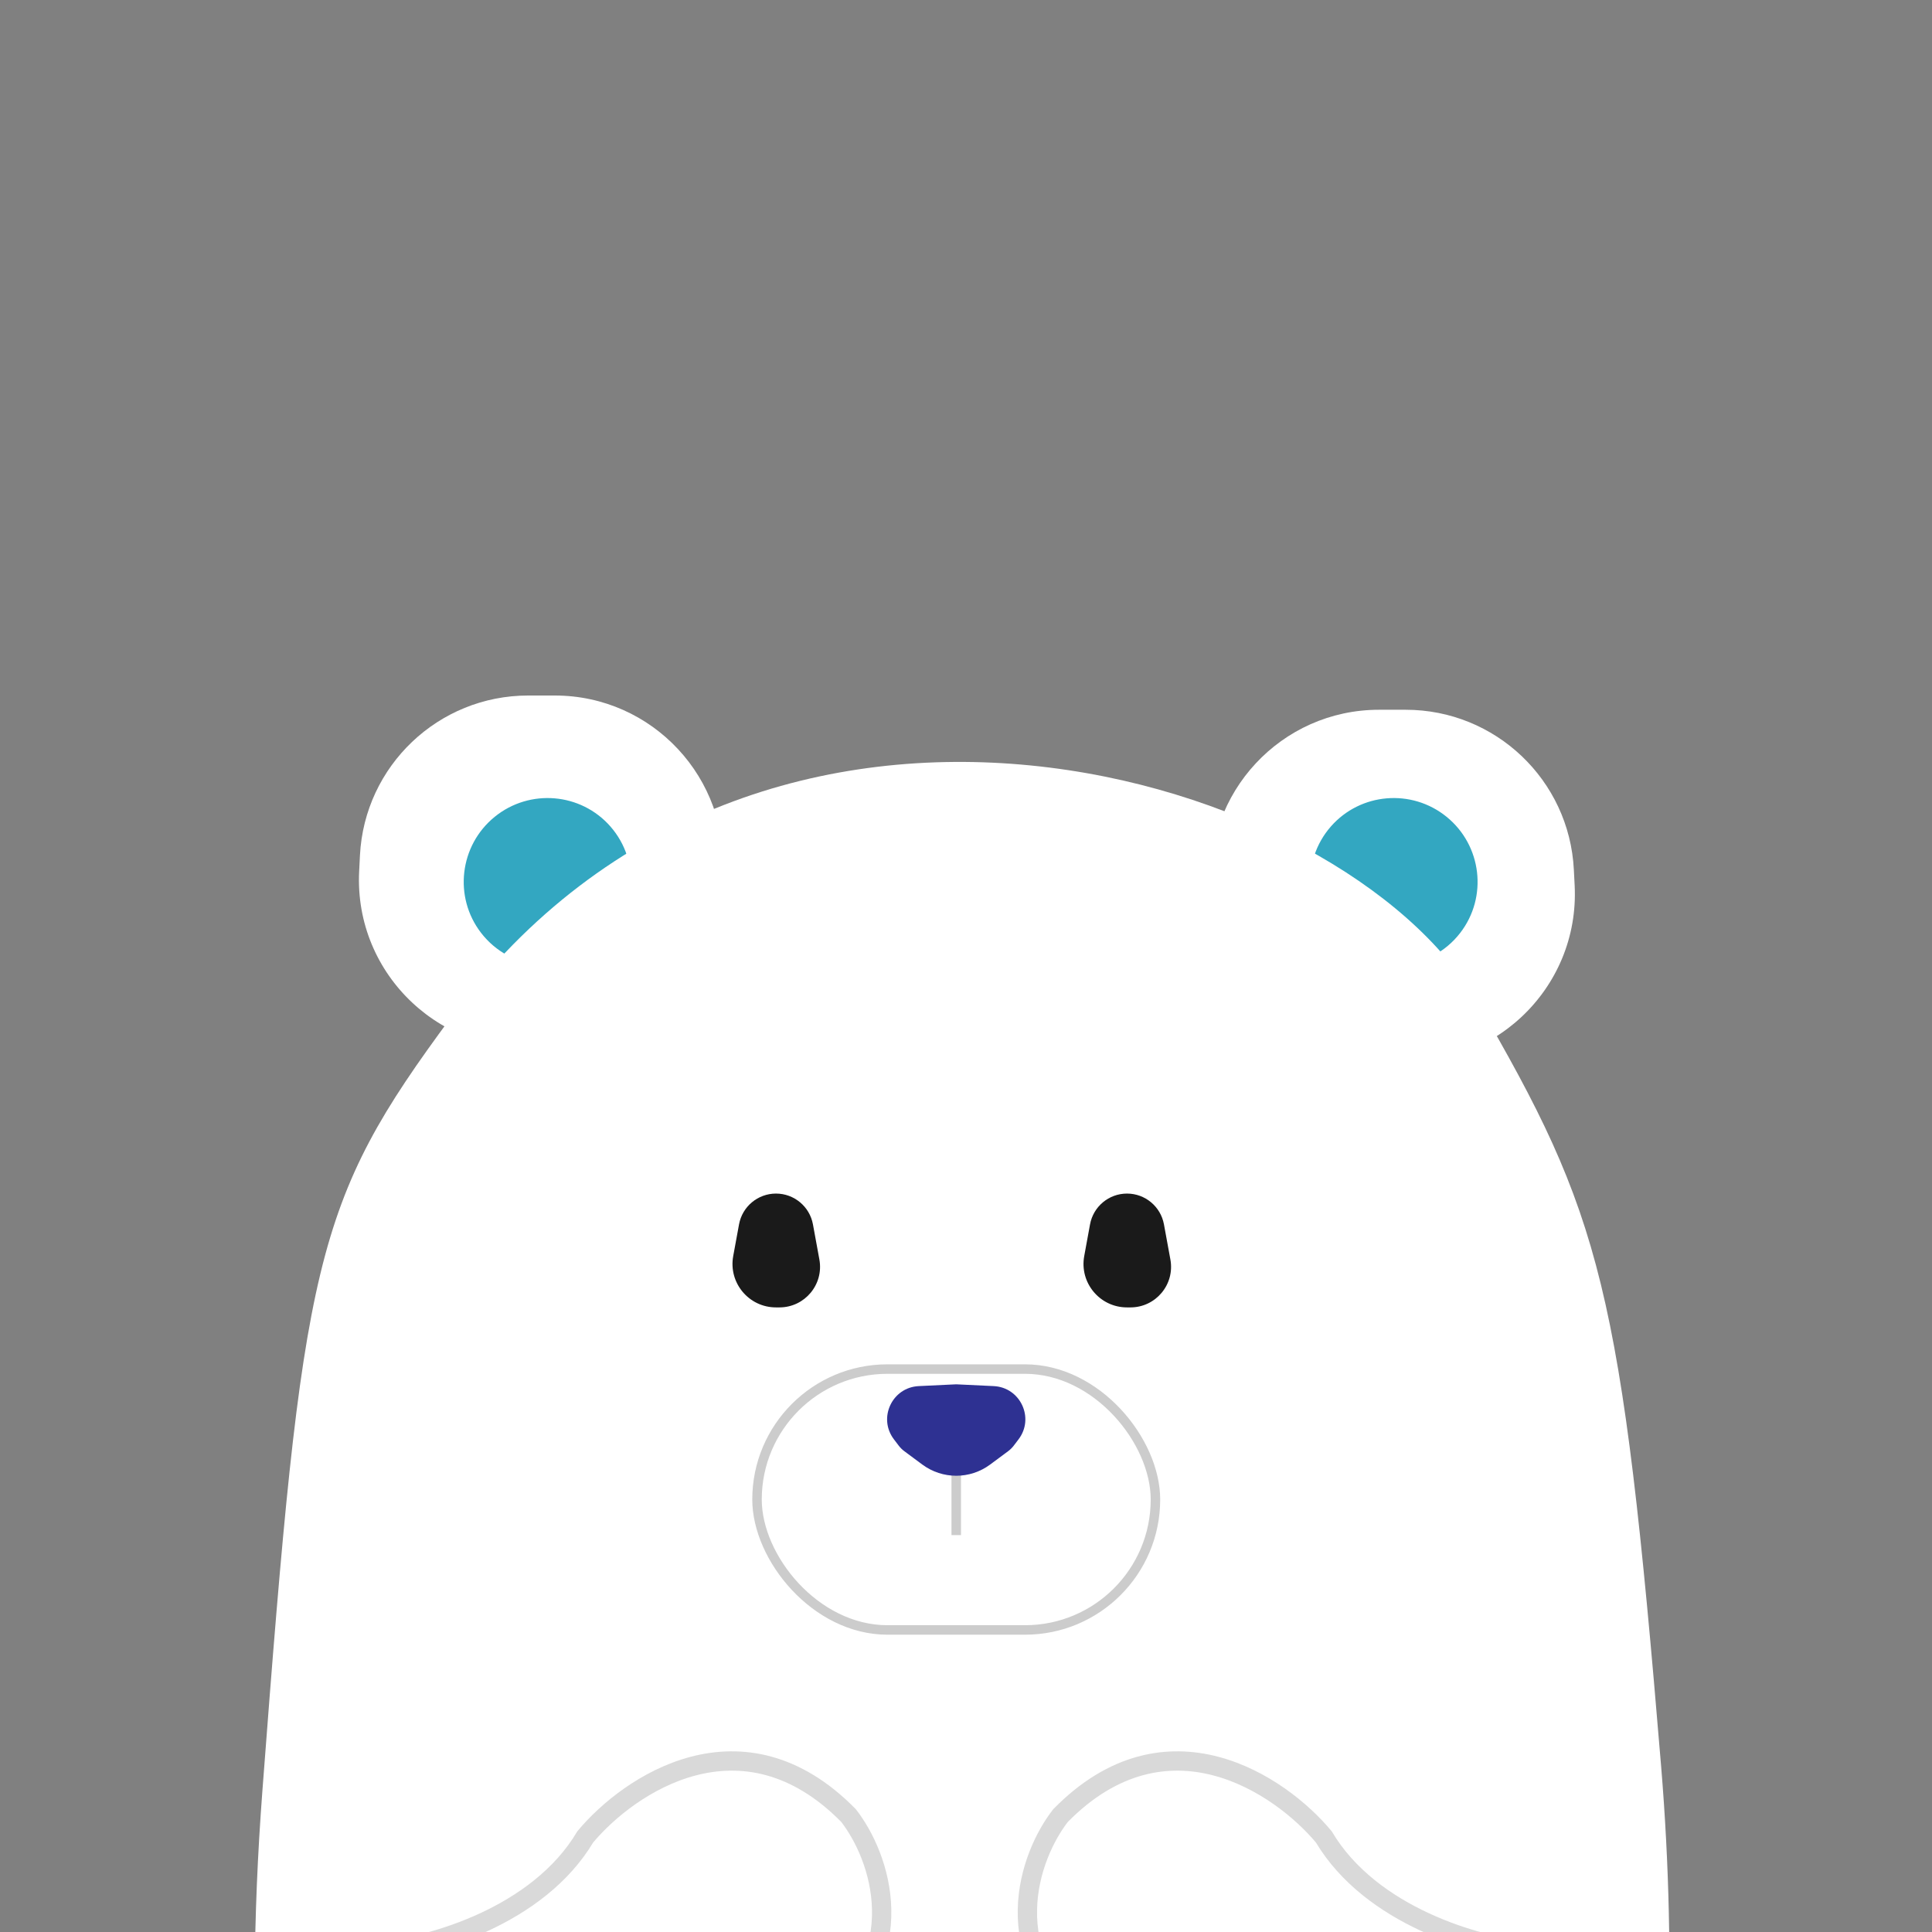 <svg width="100" height="100" viewBox="0 0 100 100" fill="none" xmlns="http://www.w3.org/2000/svg">
<rect x="0" y="0" width="100" height="100" fill="#808080" stroke="none"/>
<g clip-path="url(#clip0_572_71585)">
<path d="M18.631 44.275C18.866 39.639 22.694 36 27.336 36H28.717C33.775 36 37.771 40.291 37.411 45.337L37.364 45.993C37.066 50.167 33.844 53.54 29.689 54.029L28.313 54.19C22.955 54.821 18.317 50.481 18.59 45.094L18.631 44.275Z" fill="white"/>
<path d="M24.904 48.29C23.466 46.431 23.782 43.758 25.607 42.277C27.415 40.809 30.067 41.03 31.599 42.783C33.166 44.577 32.983 47.306 31.197 48.882C29.323 50.536 26.433 50.268 24.904 48.29Z" fill="#33A7C1"/>
<path d="M81.462 45.012C81.227 40.375 77.4 36.737 72.758 36.737H71.376C66.318 36.737 62.322 41.028 62.683 46.073L62.73 46.73C63.028 50.904 66.249 54.276 70.405 54.765L71.781 54.927C77.138 55.557 81.776 51.218 81.504 45.83L81.462 45.012Z" fill="white"/>
<path d="M75.578 48.29C77.016 46.431 76.7 43.758 74.874 42.277C73.067 40.809 70.415 41.03 68.882 42.783C67.315 44.577 67.498 47.306 69.284 48.882C71.159 50.536 74.048 50.268 75.578 48.29Z" fill="#33A7C1"/>
<path d="M23.372 52.623C39.454 30.895 69.529 39.961 76.404 51.764C82.91 62.935 83.926 66.618 85.979 91.415C87.695 112.134 84.04 129.478 78.859 134.503C64.103 148.814 37.47 144.437 25.582 137.694C17.7 133.224 11.53 119.728 13.585 92.642C15.672 65.145 16.22 62.288 23.372 52.623Z" fill="white"/>
<path d="M58.333 67.671H58.511C59.824 67.671 60.816 66.482 60.579 65.191L60.246 63.373C60.076 62.45 59.272 61.779 58.333 61.779C57.394 61.779 56.59 62.45 56.42 63.373L56.172 64.725L56.119 65.015C55.866 66.398 56.928 67.671 58.333 67.671Z" fill="#1A1A1A"/>
<path d="M40.165 67.671H40.343C41.656 67.671 42.647 66.482 42.411 65.191L42.078 63.373C41.908 62.45 41.104 61.779 40.165 61.779C39.226 61.779 38.422 62.45 38.252 63.373L38.004 64.725L37.951 65.015C37.698 66.398 38.759 67.671 40.165 67.671Z" fill="#1A1A1A"/>
<rect x="39.183" y="70.863" width="20.623" height="13.503" rx="6.752" stroke="#CCCCCC" stroke-width="0.491"/>
<rect x="49.249" y="75.774" width="0.491" height="3.683" fill="#CCCCCC"/>
<path d="M49.494 71.652L47.557 71.744C46.173 71.809 45.431 73.4 46.271 74.502L46.518 74.827C46.602 74.937 46.701 75.035 46.812 75.117L47.739 75.805C48.782 76.578 50.207 76.578 51.249 75.805L52.176 75.117C52.288 75.035 52.386 74.937 52.471 74.827L52.718 74.502C53.558 73.4 52.816 71.809 51.432 71.744L49.494 71.652Z" fill="#2E3192"/>
<path d="M19.858 100.969C22.313 100.724 27.837 99.201 30.293 95.077C32.543 92.376 38.419 88.374 43.919 93.972C45.514 96.018 47.43 101.141 42.323 105.266C40.481 106.616 35.326 109.636 29.433 110.913" stroke="#D9D9D9"/>
<path d="M78.955 100.969C76.5 100.724 70.975 99.201 68.52 95.077C66.27 92.376 60.394 88.374 54.894 93.972C53.298 96.018 51.383 101.141 56.49 105.266C58.331 106.616 63.487 109.636 69.38 110.913" stroke="#D9D9D9"/>
</g>
<defs>
<clipPath id="clip0_572_71585">
<rect width="100" height="100" fill="white"/>
</clipPath>
</defs>
</svg>
